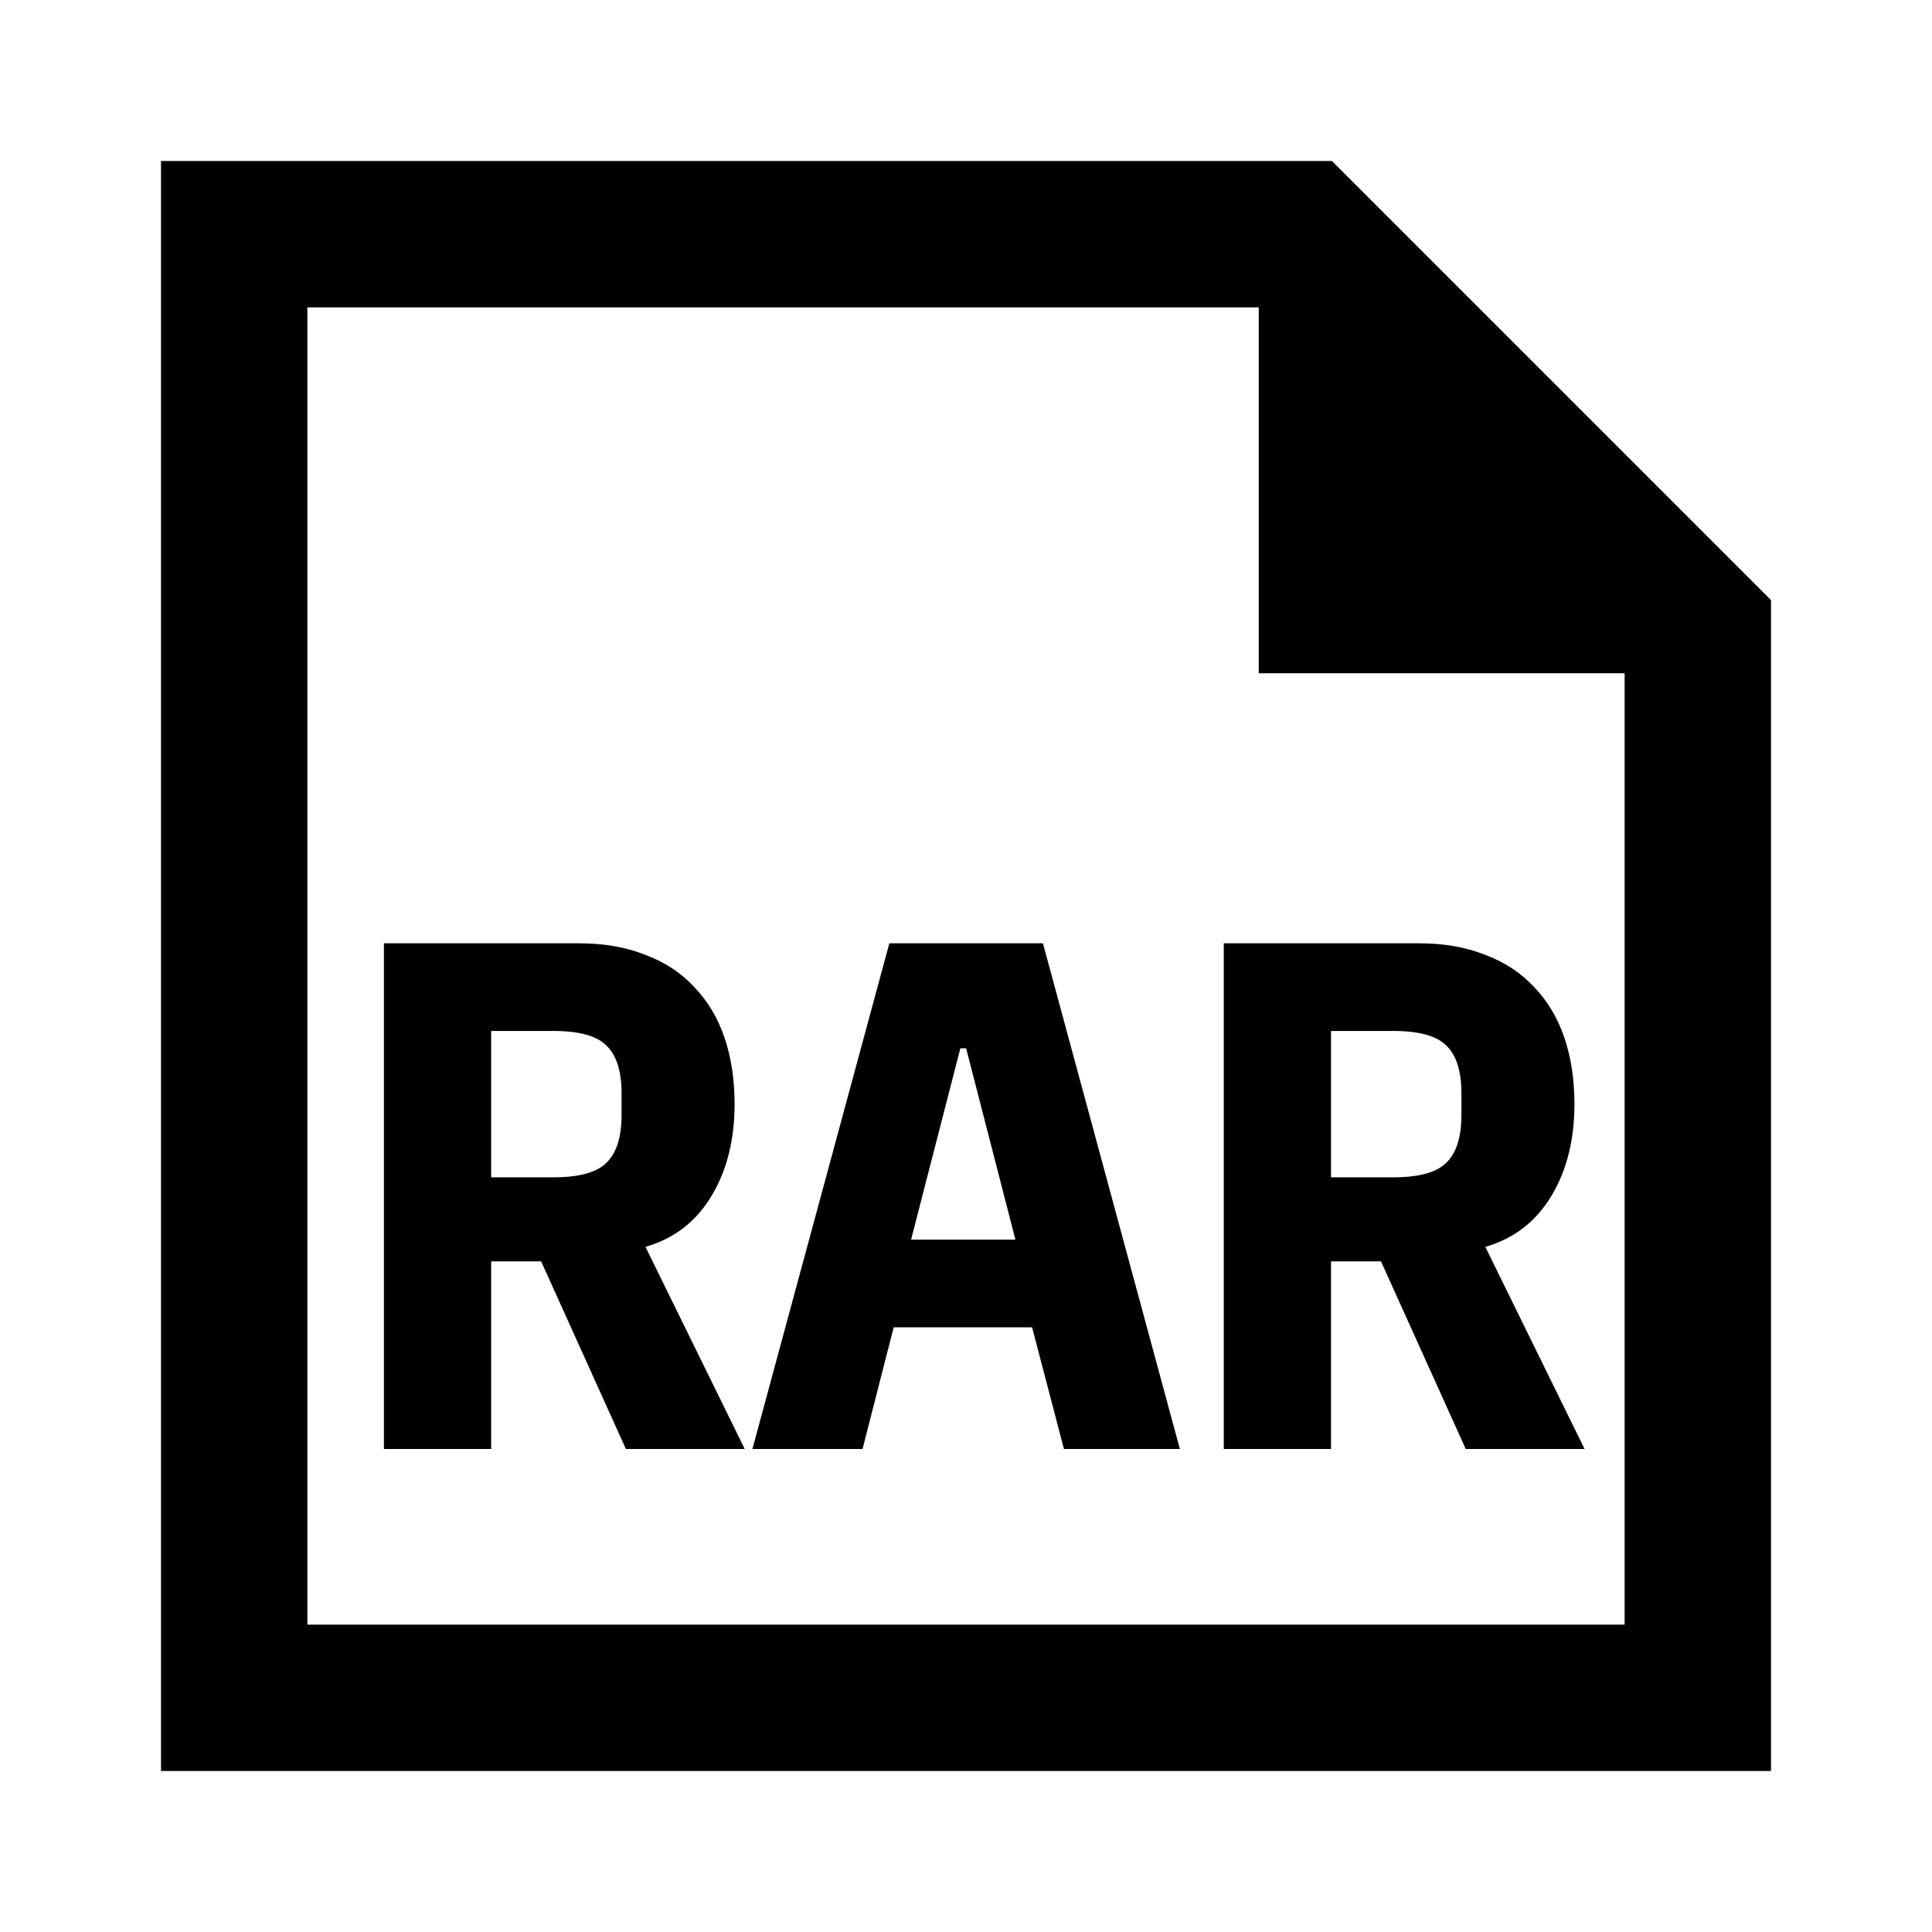 <svg xmlns="http://www.w3.org/2000/svg" width="1200" height="1200" fill="none"><path fill="#000" fill-rule="evenodd" d="M100 1100h1000V372.728L827.275 100H100zm681.82-681.818h227.27v590.908H190.909V190.909H781.82z"/><path fill="#000" d="M305.064 900h-66.601V585.9h121.501q22.95 0 40.949 7.2 18 6.75 30.151 19.8 12.6 13.05 18.899 31.5 6.301 18.45 6.301 41.4 0 33.3-14.401 57.15-14.399 23.85-40.95 31.5L462.563 900h-73.799l-52.651-116.55h-31.049zm38.7-168.75q23.85 0 32.849-9 9.45-9 9.45-29.7v-13.5q0-20.7-9.45-29.7-9-9-32.849-9h-38.7v90.9zM660.84 900l-19.8-75.6h-85.95L535.74 900h-68.402l85.052-314.1h95.4L732.84 900zm-60.75-248.85h-3.6l-30.6 118.8h64.8zM826.71 900h-66.6V585.9h121.5q22.95 0 40.95 7.2 18 6.75 30.15 19.8 12.6 13.05 18.9 31.5t6.3 41.4q0 33.3-14.4 57.15t-40.95 31.5L984.21 900h-73.8l-52.65-116.55h-31.05zm38.7-168.75q23.85 0 32.85-9 9.45-9 9.45-29.7v-13.5q0-20.7-9.45-29.7-9-9-32.85-9h-38.7v90.9z"/></svg>